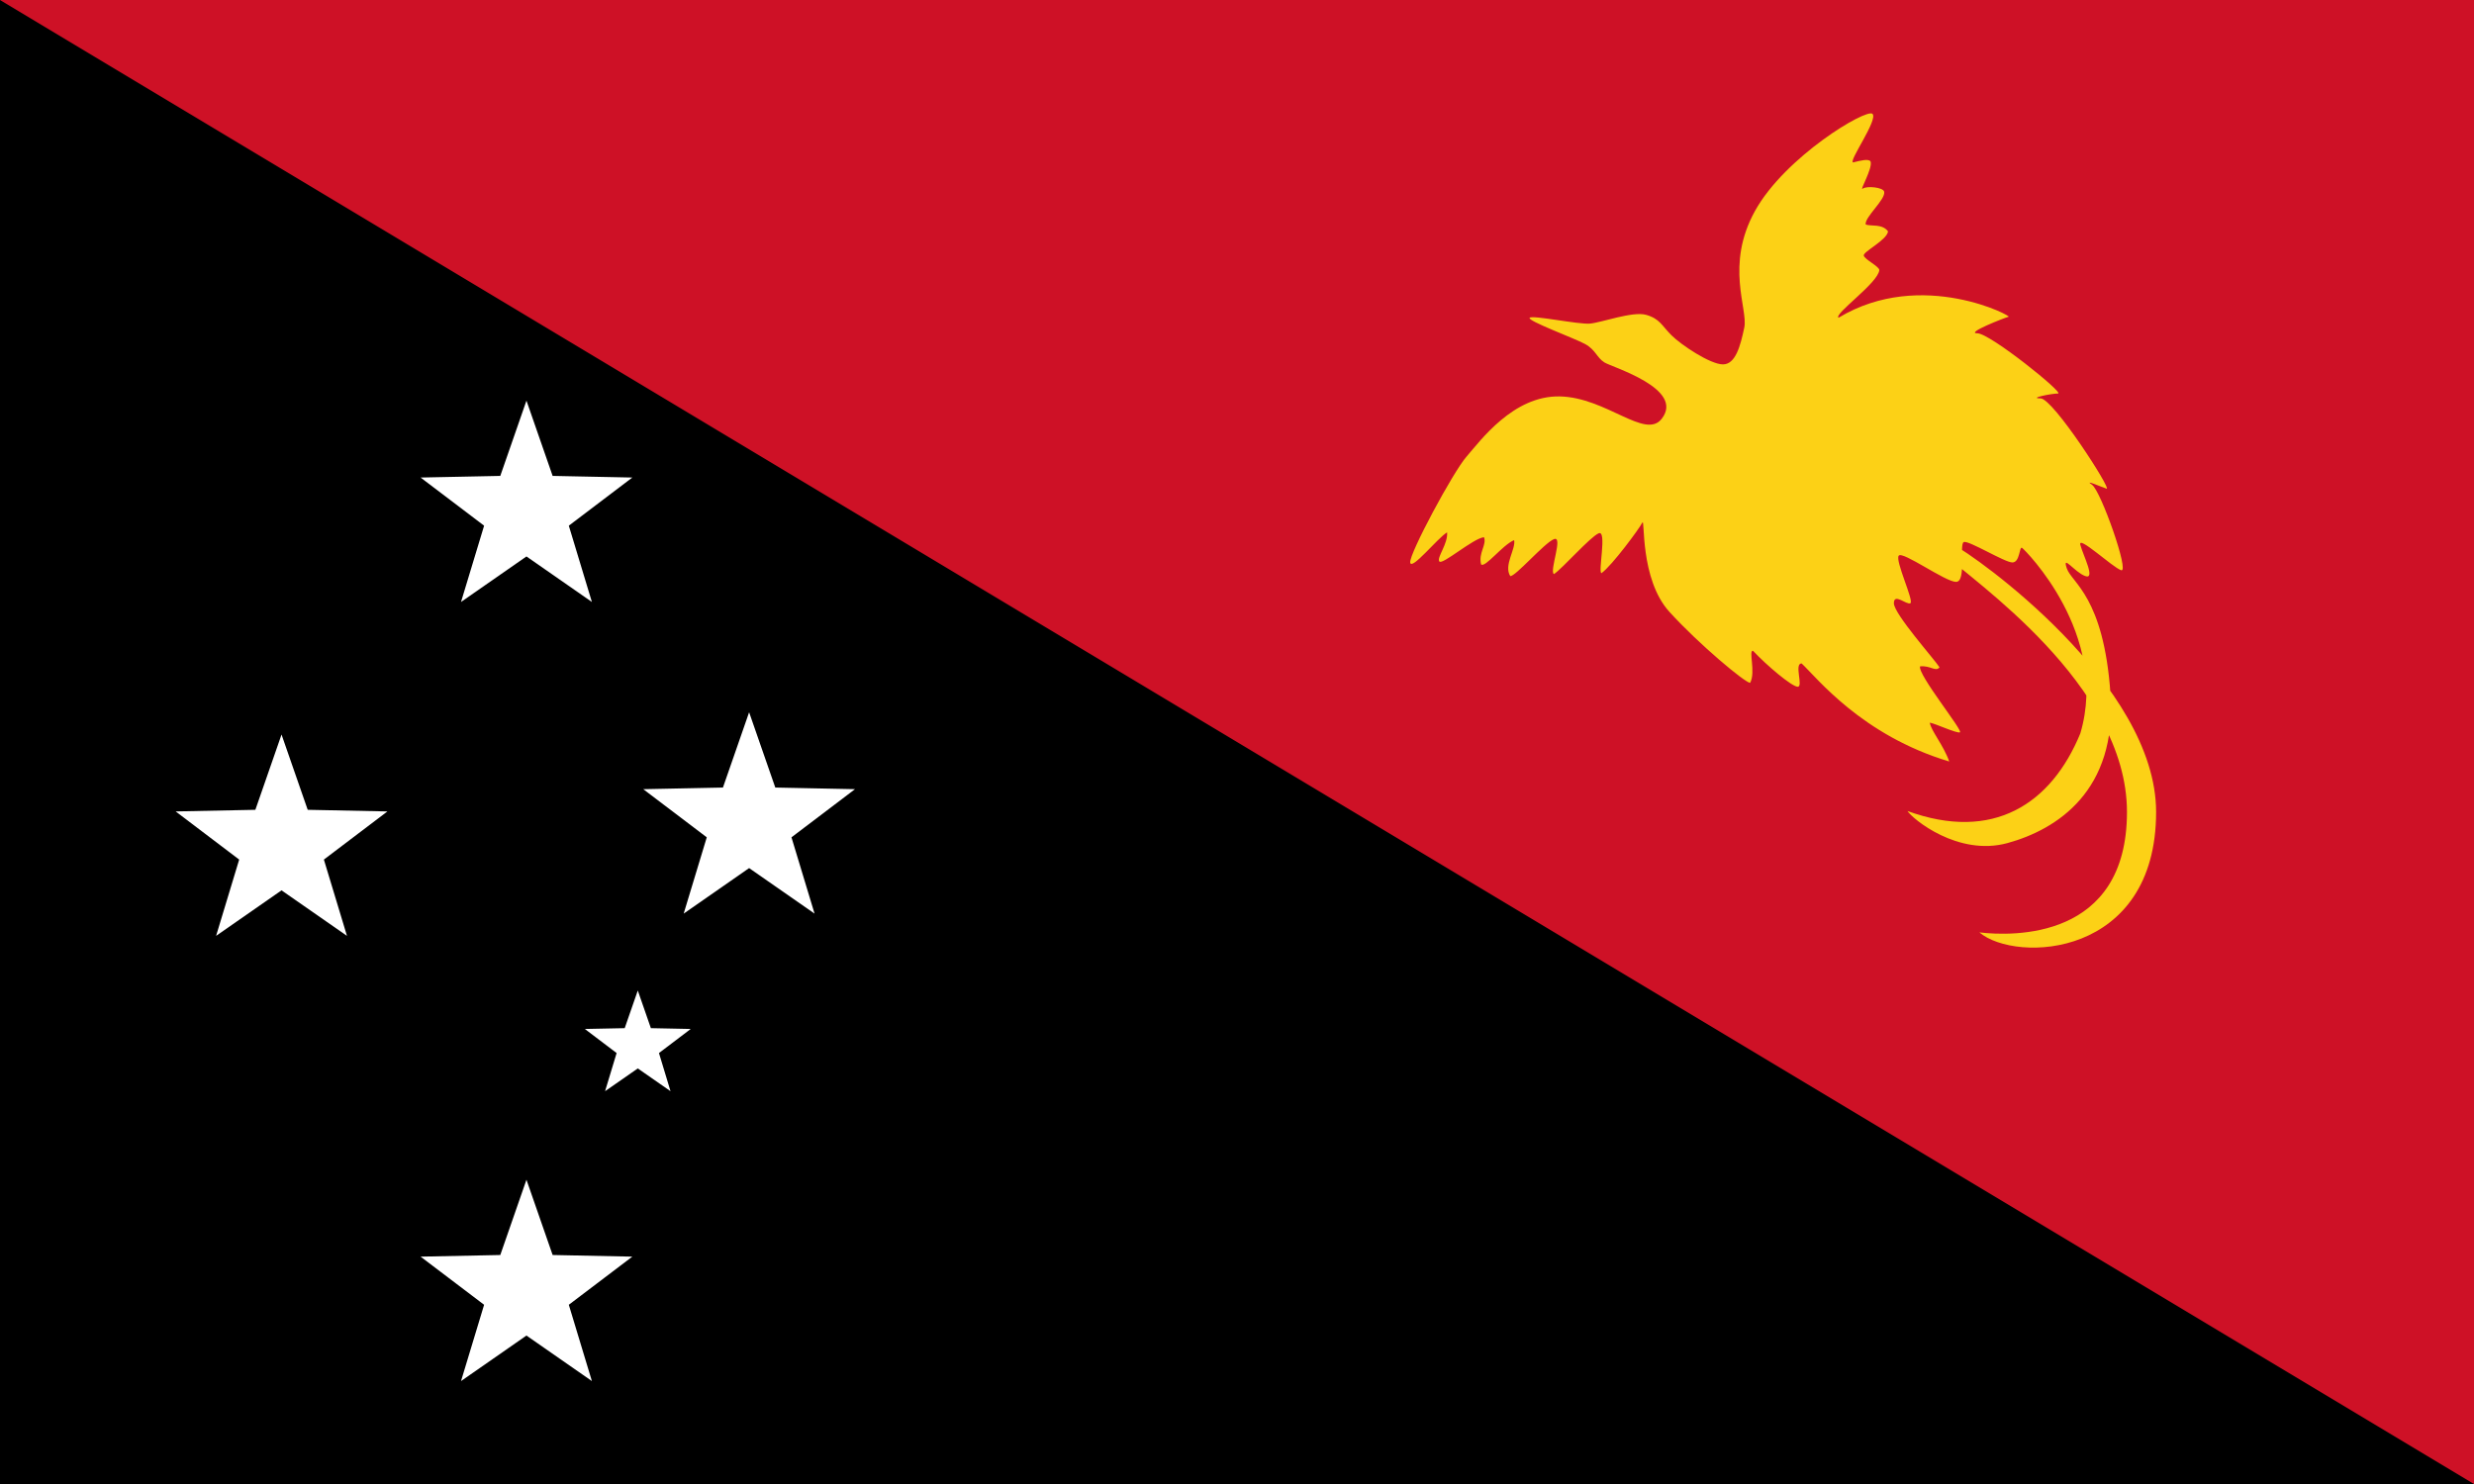 <?xml version="1.0" encoding="UTF-8" standalone="no"?>
<svg
   viewBox="0 0 1280 768"
   height="600"
   width="1000"
   version="1.1"
   id="svg6"
   sodipodi:docname="pg.svg"
   inkscape:version="1.3.2 (091e20e, 2023-11-25, custom)"
   xmlns:inkscape="http://www.inkscape.org/namespaces/inkscape"
   xmlns:sodipodi="http://sodipodi.sourceforge.net/DTD/sodipodi-0.dtd"
   xmlns:xlink="http://www.w3.org/1999/xlink"
   xmlns="http://www.w3.org/2000/svg"
   xmlns:svg="http://www.w3.org/2000/svg">
  <defs
     id="defs6" />
  <sodipodi:namedview
     id="namedview6"
     pagecolor="#505050"
     bordercolor="#eeeeee"
     borderopacity="1"
     inkscape:showpageshadow="0"
     inkscape:pageopacity="0"
     inkscape:pagecheckerboard="0"
     inkscape:deskcolor="#505050"
     inkscape:zoom="0.67833333"
     inkscape:cx="243.24324"
     inkscape:cy="370.76167"
     inkscape:window-width="2560"
     inkscape:window-height="1417"
     inkscape:window-x="3832"
     inkscape:window-y="313"
     inkscape:window-maximized="1"
     inkscape:current-layer="svg6" />
  <path
     d="M 0,0 H 1280 V 768 H 0 Z"
     id="path1"
     style="stroke-width:1.491" />
  <path
     fill="#ce1126"
     d="M 0,0 H 1280 V 768 Z"
     id="path2"
     style="stroke-width:1.491" />
  <path
     fill="#fcd116"
     d="m 859.756,216.712 c -8.509,10.989 -28.642,-11.055 -52.763,-11.559 -24.12,-0.502 -41.206,23.115 -48.24,31.155 -7.035,8.041 -29.647,50.25 -29.145,54.773 0.502,4.522 14.07,-12.561 19.095,-15.576 0.502,6.03 -5.528,13.065 -4.02,15.075 1.508,2.01 17.586,-12.06 23.115,-12.562 1.508,4.02 -3.015,8.04 -1.508,14.07 2.01,2.01 11.055,-10.05 17.085,-12.562 1.005,4.522 -5.528,13.065 -2.01,18.593 2.513,0.501 17.586,-17.085 22.613,-19.095 5.025,-2.011 -2.514,16.581 0,18.09 4.522,-3.015 18.593,-19.096 23.115,-21.105 4.522,-2.01 -0.501,20.602 1.508,20.602 5.527,-4.02 19.598,-23.115 21.105,-26.13 1.508,-3.015 -1.508,29.145 14.07,46.23 15.578,17.085 39.197,36.682 41.708,36.682 3.015,-5.527 -1.004,-17.085 1.508,-16.582 7.035,7.537 20.1,18.593 23.115,18.593 3.015,0 -2.01,-12.06 2.01,-12.06 8.04,7.537 31.155,37.185 76.38,50.752 -3.015,-8.543 -9.549,-16.08 -10.05,-20.1 3.015,0.502 13.569,5.529 15.577,5.025 2.01,-0.504 -22.11,-30.15 -20.602,-34.17 5.527,-0.502 8.04,3.015 10.05,0.501 -2.513,-4.02 -23.617,-27.636 -23.617,-33.165 0,-5.527 6.534,1.005 8.543,0 2.01,-1.005 -8.04,-22.11 -6.03,-24.621 2.01,-2.513 24.12,13.568 29.647,13.568 5.527,0 1.508,-19.598 4.02,-20.604 2.513,-1.005 21.107,10.553 25.125,10.553 4.02,0 3.518,-8.543 5.025,-7.537 1.508,1.005 45.225,44.724 30.15,95.979 -15.075,36.682 -45.224,56.28 -89.445,40.2 2.513,4.02 26.13,23.617 51.757,16.582 25.628,-7.035 56.781,-27.135 53.265,-77.385 -3.518,-50.25 -20.102,-57.285 -22.613,-64.823 -2.513,-7.537 4.021,2.01 9.547,4.02 5.527,2.011 -1.005,-10.553 -2.513,-16.08 -1.508,-5.529 16.582,11.557 21.105,13.065 4.522,1.508 -10.553,-41.205 -15.075,-44.22 -4.522,-3.015 4.522,1.005 7.537,2.01 3.015,1.005 -27.639,-46.733 -34.17,-46.733 -6.532,0 5.526,-2.514 9.045,-2.514 3.518,0 -35.173,-31.155 -41.708,-31.155 -6.532,0 14.069,-8.04 16.08,-8.543 3.518,0.501 -44.722,-25.628 -87.937,0.501 -2.513,-2.007 20.354,-17.837 21.105,-24.619 0.252,-1.76 -7.536,-5.529 -8.04,-7.537 -0.503,-2.01 12.06,-8.04 12.562,-12.562 -3.015,-4.02 -8.542,-2.513 -11.557,-3.518 -0.753,-3.768 10.554,-13.065 9.548,-17.085 -0.753,-2.261 -9.045,-3.015 -11.055,-1.506 -2.01,1.508 5.277,-10.553 4.02,-14.07 -1.005,-1.508 -5.025,-0.502 -9.045,0.503 -2.513,-0.503 13.065,-22.11 10.05,-25.125 -3.015,-3.015 -45.225,22.109 -60.803,50.248 -15.578,28.14 -3.516,50.752 -5.527,60.3 -2.01,9.547 -4.524,19.095 -11.055,19.095 -6.532,0 -21.606,-10.05 -26.632,-15.075 -5.025,-5.025 -6.03,-8.543 -13.065,-10.553 -7.035,-2.01 -23.115,4.02 -29.145,4.522 -6.03,0.502 -29.648,-4.522 -31.155,-3.015 -1.508,1.508 23.115,10.553 28.642,13.568 5.528,3.015 6.032,7.035 10.05,9.547 4.02,2.511 41.707,13.568 29.647,29.145 z m 147.232,70.853 c 12.06,12.06 93.465,66.33 93.465,132.66 0,66.33 -59.295,64.32 -76.38,62.31 19.095,16.08 91.455,13.065 91.455,-62.31 0,-66.33 -93.465,-132.66 -105.525,-138.69 -12.06,-6.03 -15.075,-6.03 -3.015,6.03 z"
     id="path3"
     style="stroke-width:1.5" />
  <g
     transform="matrix(1.152,0,0,1.152,-15.619,-57.629)"
     fill="#ffffff"
     id="g6">
    <path
       d="m 250,230 11.756,33.82 35.797,0.73 -28.532,21.63 10.368,34.27 L 250,300 l -29.39,20.45 10.369,-34.27 -28.532,-21.63 35.797,-0.73 z"
       id="a" />
    <use
       x="-110"
       y="150"
       xlink:href="#a"
       id="use3" />
    <use
       y="350"
       xlink:href="#a"
       id="use4" />
    <use
       x="100"
       y="140"
       xlink:href="#a"
       id="use5" />
    <use
       transform="matrix(0.5,0,0,0.5,175,380)"
       xlink:href="#a"
       id="use6" />
  </g>
</svg>
